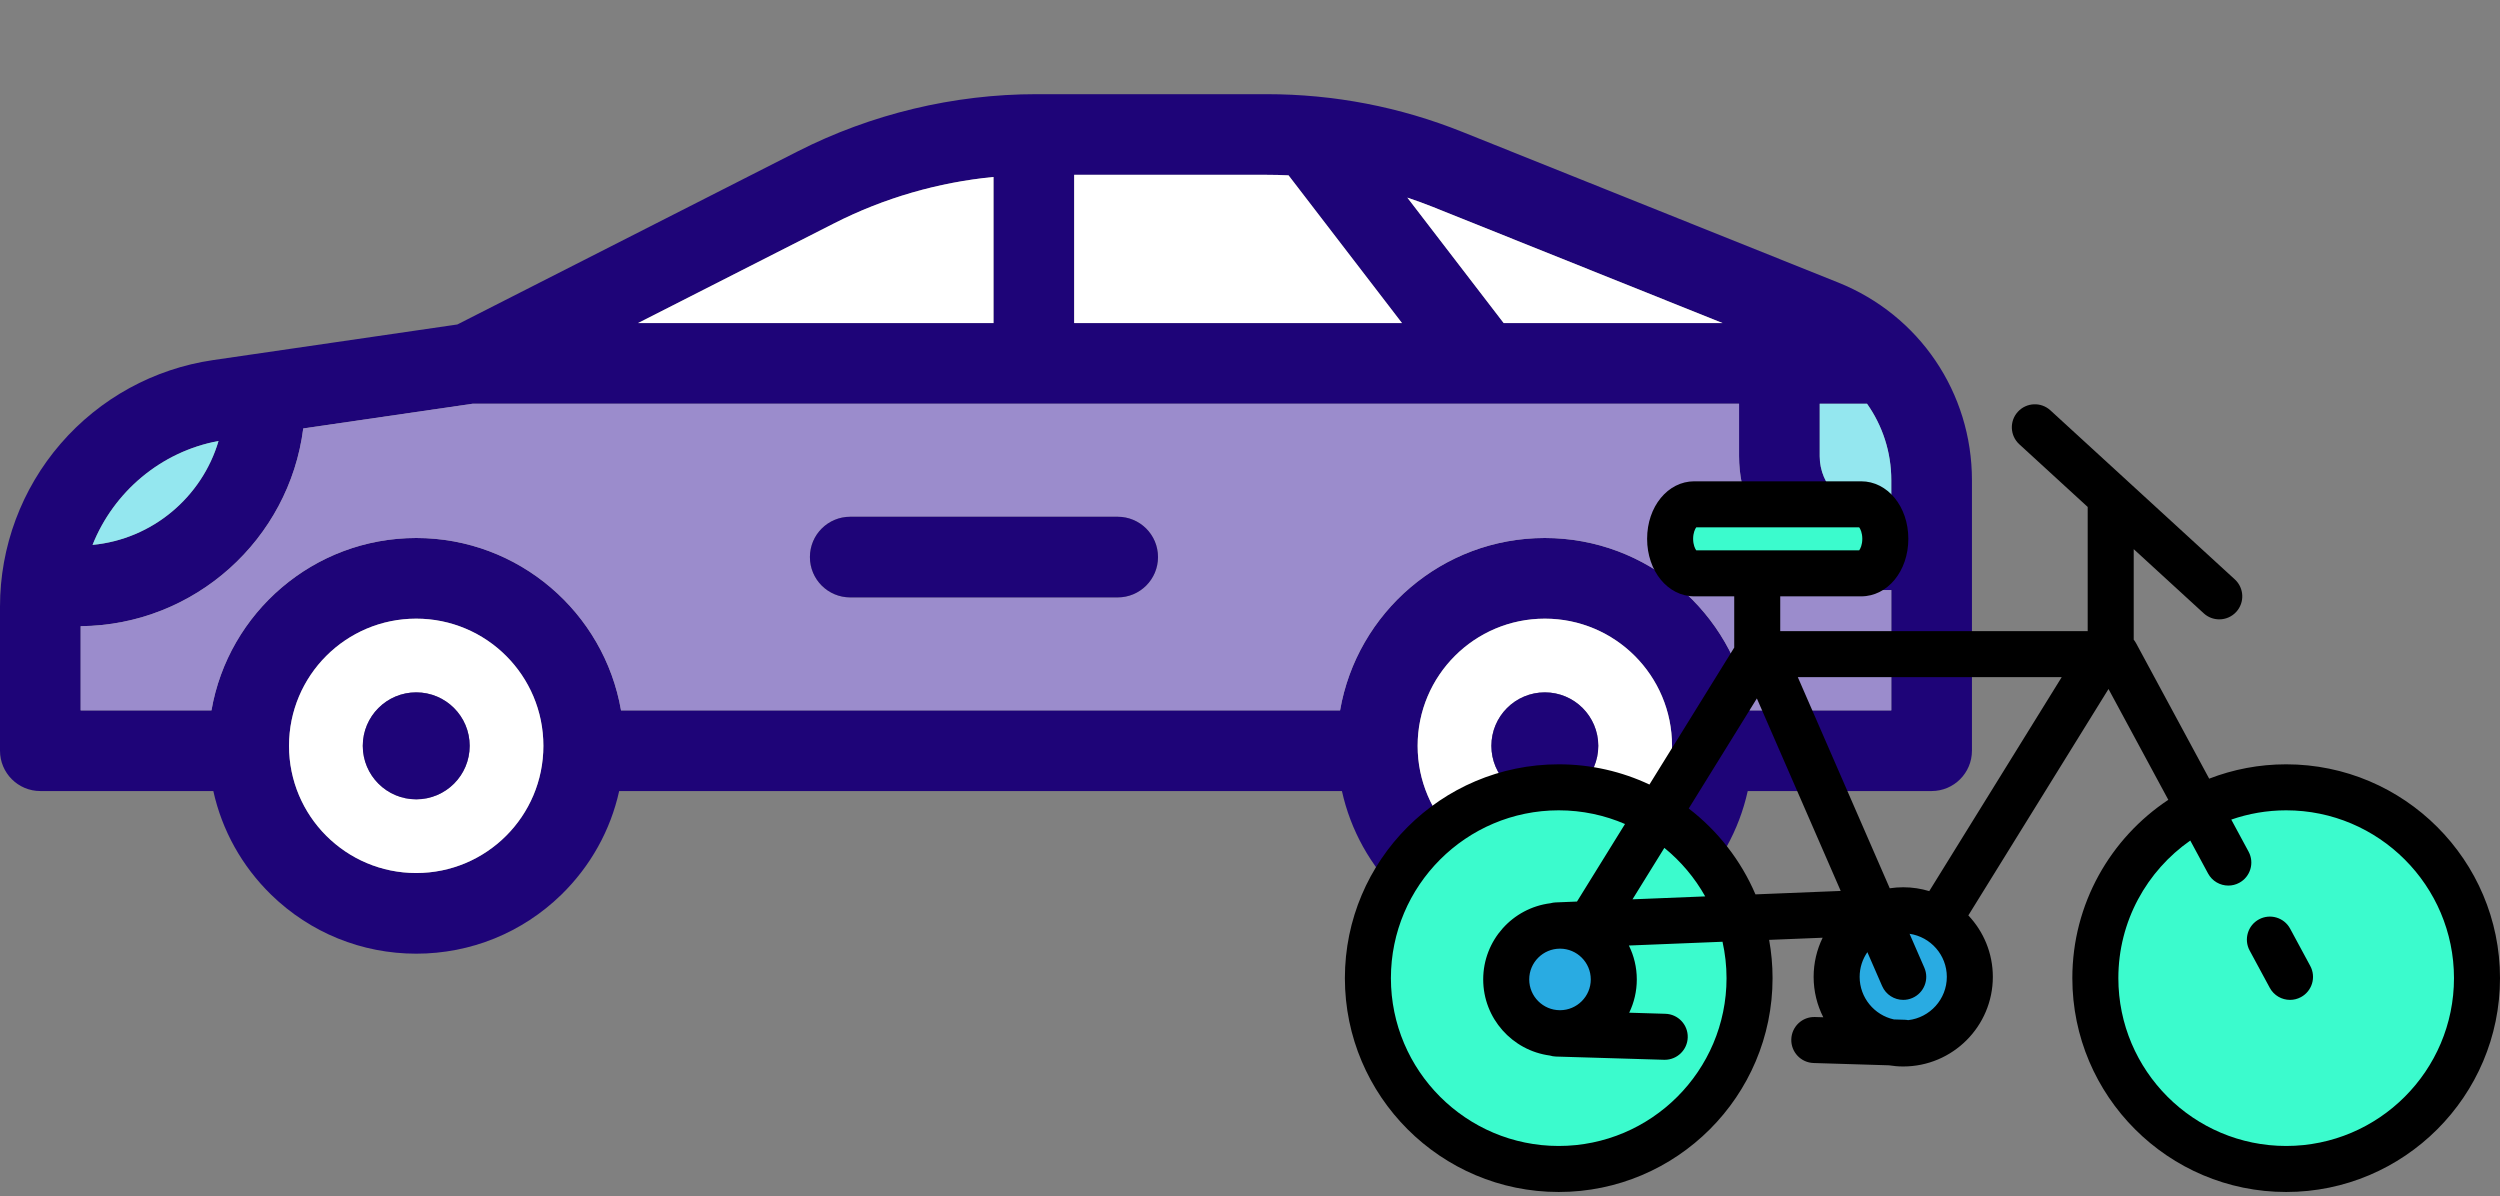 <svg width="303" height="145" viewBox="0 0 303 145" fill="none" xmlns="http://www.w3.org/2000/svg">
<rect x="0" y="0" width="303" height="145" fill="#808080" stroke="none"/>
<path d="M239 58.202V90.987C239 93.685 236.81 95.875 234.113 95.875H211.825C210.775 100.63 208.365 104.98 204.802 108.45C200.076 113.05 193.835 115.586 187.231 115.586C180.633 115.586 174.392 113.05 169.666 108.446C166.103 104.981 163.693 100.63 162.642 95.875H75.043C73.997 100.615 71.583 104.975 68.02 108.45C63.289 113.05 57.047 115.586 50.449 115.586C43.846 115.586 37.605 113.05 32.874 108.45C29.316 104.98 26.906 100.63 25.855 95.875H4.887C2.189 95.875 0 93.685 0 90.987V73.519C0 66.271 2.61 59.258 7.351 53.774C12.097 48.285 18.655 44.688 25.83 43.642L55.429 39.327L96.689 18.344C105.604 13.809 115.604 11.414 125.604 11.414H153.517C161.689 11.414 169.675 12.953 177.255 15.994L222.792 34.243C232.637 38.193 239 47.596 239 58.202ZM229.225 86.1V71.516H226.991C218.052 71.516 210.774 64.239 210.774 55.294V48.931H179.846C179.841 48.931 179.841 48.931 179.841 48.931C179.837 48.931 179.837 48.931 179.837 48.931H57.306L36.754 51.927C35.048 65.348 23.621 75.768 9.775 75.895V86.1H25.63C27.678 74.253 38.02 65.206 50.449 65.206C62.873 65.206 73.22 74.253 75.268 86.1H162.417C164.465 74.253 174.807 65.206 187.231 65.206C199.66 65.206 210.002 74.253 212.05 86.1H229.225V86.1ZM229.225 61.741V58.202C229.225 54.785 228.154 51.579 226.283 48.93H220.549V55.294C220.549 58.847 223.443 61.74 226.991 61.74H229.225V61.741ZM182.246 39.155H208.771L173.619 25.064C172.608 24.663 171.591 24.292 170.569 23.95L182.246 39.155ZM202.651 90.396C202.651 81.882 195.75 74.981 187.236 74.981C178.723 74.981 171.816 81.882 171.816 90.396C171.816 98.91 178.723 105.811 187.236 105.811C195.75 105.811 202.651 98.91 202.651 90.396ZM169.92 39.155L156.171 21.252C155.291 21.208 154.407 21.189 153.517 21.189H130.189V39.155H169.92ZM120.414 39.155V21.448C113.708 22.098 107.125 24.004 101.118 27.059L77.331 39.155H120.414V39.155ZM65.859 90.396C65.859 81.882 58.958 74.981 50.444 74.981C41.931 74.981 35.029 81.882 35.029 90.396C35.029 98.91 41.931 105.811 50.444 105.811C58.958 105.811 65.859 98.91 65.859 90.396ZM11.217 66.042C18.48 65.348 24.477 60.245 26.485 53.447C19.467 54.742 13.763 59.654 11.217 66.042Z" fill="#1E0478"/>
<path d="M229.225 71.515V86.1H212.05C210.002 74.252 199.66 65.205 187.231 65.205C174.807 65.205 164.465 74.252 162.417 86.1H75.268C73.22 74.252 62.873 65.205 50.449 65.205C38.02 65.205 27.678 74.252 25.63 86.1H9.775V75.894C23.621 75.767 35.048 65.347 36.754 51.926L57.306 48.93H179.837C179.837 48.93 179.837 48.93 179.841 48.93C179.841 48.93 179.841 48.93 179.846 48.93H210.774V55.293C210.774 64.237 218.052 71.515 226.991 71.515L229.225 71.515ZM140.35 67.518C140.35 64.815 138.166 62.63 135.463 62.63H103.049C100.346 62.63 98.162 64.815 98.162 67.518C98.162 70.216 100.346 72.405 103.049 72.405H135.463C138.165 72.405 140.35 70.215 140.35 67.518Z" fill="#9B8CCC"/>
<path d="M229.225 58.202V61.741H226.991C223.443 61.741 220.549 58.847 220.549 55.294V48.931H226.283C228.154 51.579 229.225 54.785 229.225 58.202Z" fill="#94E7EF"/>
<path d="M208.771 39.155H182.246L170.569 23.95C171.591 24.292 172.607 24.664 173.619 25.064L208.771 39.155Z" fill="white"/>
<path d="M187.236 74.981C195.75 74.981 202.651 81.882 202.651 90.396C202.651 98.91 195.75 105.811 187.236 105.811C178.723 105.811 171.816 98.91 171.816 90.396C171.816 81.882 178.722 74.981 187.236 74.981ZM193.712 90.396C193.712 86.818 190.814 83.915 187.236 83.915C183.654 83.915 180.755 86.818 180.755 90.396C180.755 93.974 183.654 96.877 187.236 96.877C190.814 96.877 193.712 93.974 193.712 90.396Z" fill="white"/>
<path d="M187.236 83.915C190.814 83.915 193.712 86.818 193.712 90.396C193.712 93.974 190.814 96.877 187.236 96.877C183.654 96.877 180.755 93.974 180.755 90.396C180.755 86.818 183.654 83.915 187.236 83.915Z" fill="#1E0478"/>
<path d="M156.171 21.252L169.92 39.155H130.189V21.189H153.517C154.407 21.189 155.291 21.208 156.171 21.252Z" fill="white"/>
<path d="M135.463 62.63C138.165 62.63 140.35 64.814 140.35 67.517C140.35 70.215 138.165 72.405 135.463 72.405H103.049C100.346 72.405 98.161 70.215 98.161 67.517C98.161 64.814 100.346 62.63 103.049 62.63H135.463Z" fill="#1E0478"/>
<path d="M120.414 21.448V39.155H77.331L101.118 27.059C107.125 24.004 113.708 22.098 120.414 21.448Z" fill="white"/>
<path d="M50.444 74.981C58.958 74.981 65.859 81.882 65.859 90.396C65.859 98.91 58.958 105.811 50.444 105.811C41.93 105.811 35.029 98.91 35.029 90.396C35.029 81.882 41.93 74.981 50.444 74.981ZM56.925 90.396C56.925 86.818 54.027 83.915 50.444 83.915C46.866 83.915 43.968 86.818 43.968 90.396C43.968 93.974 46.866 96.877 50.444 96.877C54.027 96.877 56.925 93.974 56.925 90.396Z" fill="white"/>
<path d="M50.444 83.915C54.027 83.915 56.925 86.818 56.925 90.396C56.925 93.974 54.027 96.877 50.444 96.877C46.866 96.877 43.968 93.974 43.968 90.396C43.968 86.818 46.866 83.915 50.444 83.915Z" fill="#1E0478"/>
<path d="M26.486 53.446C24.477 60.245 18.48 65.347 11.217 66.041C13.763 59.654 19.467 54.742 26.486 53.446Z" fill="#94E7EF"/>
<path d="M188.917 141.68C201.69 141.68 212.045 131.325 212.045 118.552C212.045 105.778 201.69 95.424 188.917 95.424C176.144 95.424 165.789 105.778 165.789 118.552C165.789 131.325 176.144 141.68 188.917 141.68Z" fill="#3BFBCD"/>
<path d="M277.083 141.68C289.856 141.68 300.211 131.325 300.211 118.552C300.211 105.778 289.856 95.424 277.083 95.424C264.31 95.424 253.955 105.778 253.955 118.552C253.955 131.325 264.31 141.68 277.083 141.68Z" fill="#3BFBCD"/>
<path d="M225.571 69.49H205.349C203.731 69.49 202.419 67.617 202.419 65.307C202.419 62.996 203.731 61.123 205.349 61.123H225.571C227.189 61.123 228.501 62.996 228.501 65.307C228.501 67.617 227.189 69.49 225.571 69.49Z" fill="#3BFBCD"/>
<path d="M230.672 126.468C235.129 126.468 238.743 122.854 238.743 118.396C238.743 113.939 235.129 110.325 230.672 110.325C226.214 110.325 222.6 113.939 222.6 118.396C222.6 122.854 226.214 126.468 230.672 126.468Z" fill="#29ABE2"/>
<path d="M189.072 125.226C192.673 125.226 195.591 122.308 195.591 118.707C195.591 115.107 192.673 112.188 189.072 112.188C185.472 112.188 182.553 115.107 182.553 118.707C182.553 122.308 185.472 125.226 189.072 125.226Z" fill="#29ABE2"/>
<path d="M277.083 92.635C273.795 92.635 270.649 93.251 267.753 94.373L258.895 77.961C258.85 77.877 258.801 77.795 258.747 77.716C258.722 77.68 258.695 77.646 258.669 77.611C258.648 77.583 258.628 77.555 258.606 77.528V66.556L267.091 74.334C267.627 74.825 268.301 75.067 268.975 75.067C269.729 75.067 270.481 74.763 271.031 74.163C272.072 73.028 271.996 71.263 270.86 70.222L248.508 49.733C247.373 48.692 245.609 48.769 244.568 49.904C243.527 51.04 243.604 52.804 244.739 53.845L253.028 61.443V76.491H215.765V72.278H225.571C228.778 72.278 231.29 69.216 231.29 65.306C231.29 61.397 228.778 58.334 225.571 58.334H205.349C202.142 58.334 199.63 61.397 199.63 65.306C199.63 69.216 202.142 72.278 205.349 72.278H210.188V78.487L199.912 95.086C196.572 93.515 192.846 92.635 188.917 92.635C174.626 92.635 163 104.261 163 118.552C163 132.842 174.626 144.469 188.917 144.469C203.208 144.469 214.834 132.843 214.834 118.552C214.834 116.969 214.691 115.418 214.418 113.913L220.905 113.652C220.205 115.086 219.812 116.696 219.812 118.397C219.812 120.158 220.236 121.821 220.983 123.293L219.978 123.263C218.433 123.21 217.152 124.425 217.105 125.965C217.058 127.504 218.268 128.79 219.807 128.838L228.936 129.116C229.502 129.208 230.081 129.257 230.672 129.257C236.66 129.257 241.532 124.385 241.532 118.397C241.532 115.515 240.402 112.893 238.563 110.947L255.55 83.507L262.799 96.938C255.795 101.583 251.167 109.537 251.167 118.552C251.167 132.843 262.793 144.469 277.084 144.469C291.374 144.469 303 132.842 303 118.552C303 104.261 291.374 92.635 277.083 92.635ZM205.207 65.306C205.207 64.587 205.439 64.105 205.586 63.912H225.333C225.48 64.105 225.712 64.587 225.712 65.306C225.712 66.026 225.48 66.508 225.333 66.701H205.586C205.439 66.508 205.207 66.026 205.207 65.306ZM230.672 107.536C230.116 107.536 229.571 107.578 229.038 107.659L217.894 82.069H249.88L233.825 108.004C232.827 107.701 231.768 107.536 230.672 107.536ZM209.256 118.552C209.256 129.767 200.132 138.891 188.917 138.891C177.702 138.891 168.578 129.767 168.578 118.552C168.578 107.337 177.702 98.212 188.917 98.212C191.769 98.212 194.485 98.805 196.951 99.87L191.132 109.268L188.545 109.373C188.327 109.381 188.116 109.417 187.914 109.473C183.326 110.045 179.764 113.967 179.764 118.707C179.764 123.422 183.289 127.327 187.842 127.931C188.075 128.002 188.319 128.046 188.574 128.054L201.682 128.446C201.71 128.447 201.738 128.447 201.767 128.447C203.268 128.447 204.507 127.252 204.553 125.741C204.599 124.202 203.388 122.917 201.848 122.871L197.461 122.739C198.05 121.519 198.38 120.151 198.38 118.707C198.38 117.232 198.034 115.837 197.421 114.597L208.769 114.14C209.085 115.562 209.256 117.037 209.256 118.552ZM206.67 108.643L197.86 108.998L201.72 102.763C203.719 104.387 205.403 106.382 206.67 108.643ZM189.072 122.437C187.015 122.437 185.342 120.764 185.342 118.707C185.342 116.65 187.015 114.977 189.072 114.977C191.129 114.977 192.802 116.65 192.802 118.707C192.803 120.764 191.129 122.437 189.072 122.437ZM204.674 97.99L212.933 84.649L223.094 107.981L212.761 108.398C210.996 104.27 208.19 100.691 204.674 97.99ZM231.272 123.642C231.136 123.618 230.997 123.599 230.854 123.595L229.543 123.555C227.171 123.036 225.389 120.922 225.389 118.396C225.389 117.284 225.736 116.253 226.325 115.401L228.115 119.51C228.572 120.56 229.597 121.186 230.673 121.186C231.045 121.186 231.423 121.111 231.785 120.953C233.197 120.339 233.844 118.695 233.229 117.283L231.44 113.176C233.989 113.55 235.955 115.745 235.955 118.397C235.955 121.106 233.903 123.343 231.272 123.642ZM277.083 138.891C265.868 138.891 256.744 129.767 256.744 118.552C256.744 111.655 260.197 105.553 265.462 101.874L267.618 105.868C268.122 106.802 269.083 107.332 270.075 107.332C270.522 107.332 270.975 107.225 271.397 106.997C272.752 106.266 273.258 104.574 272.527 103.218L270.431 99.335C272.517 98.611 274.754 98.212 277.083 98.212C288.298 98.212 297.423 107.336 297.423 118.551C297.423 129.767 288.298 138.891 277.083 138.891Z" fill="black"/>
<path d="M277.566 112.556C276.835 111.201 275.143 110.695 273.787 111.426C272.432 112.158 271.926 113.85 272.657 115.205L275.095 119.721C275.599 120.655 276.559 121.186 277.551 121.186C277.999 121.186 278.452 121.078 278.873 120.851C280.229 120.119 280.735 118.427 280.003 117.072L277.566 112.556Z" fill="black"/>
</svg>
